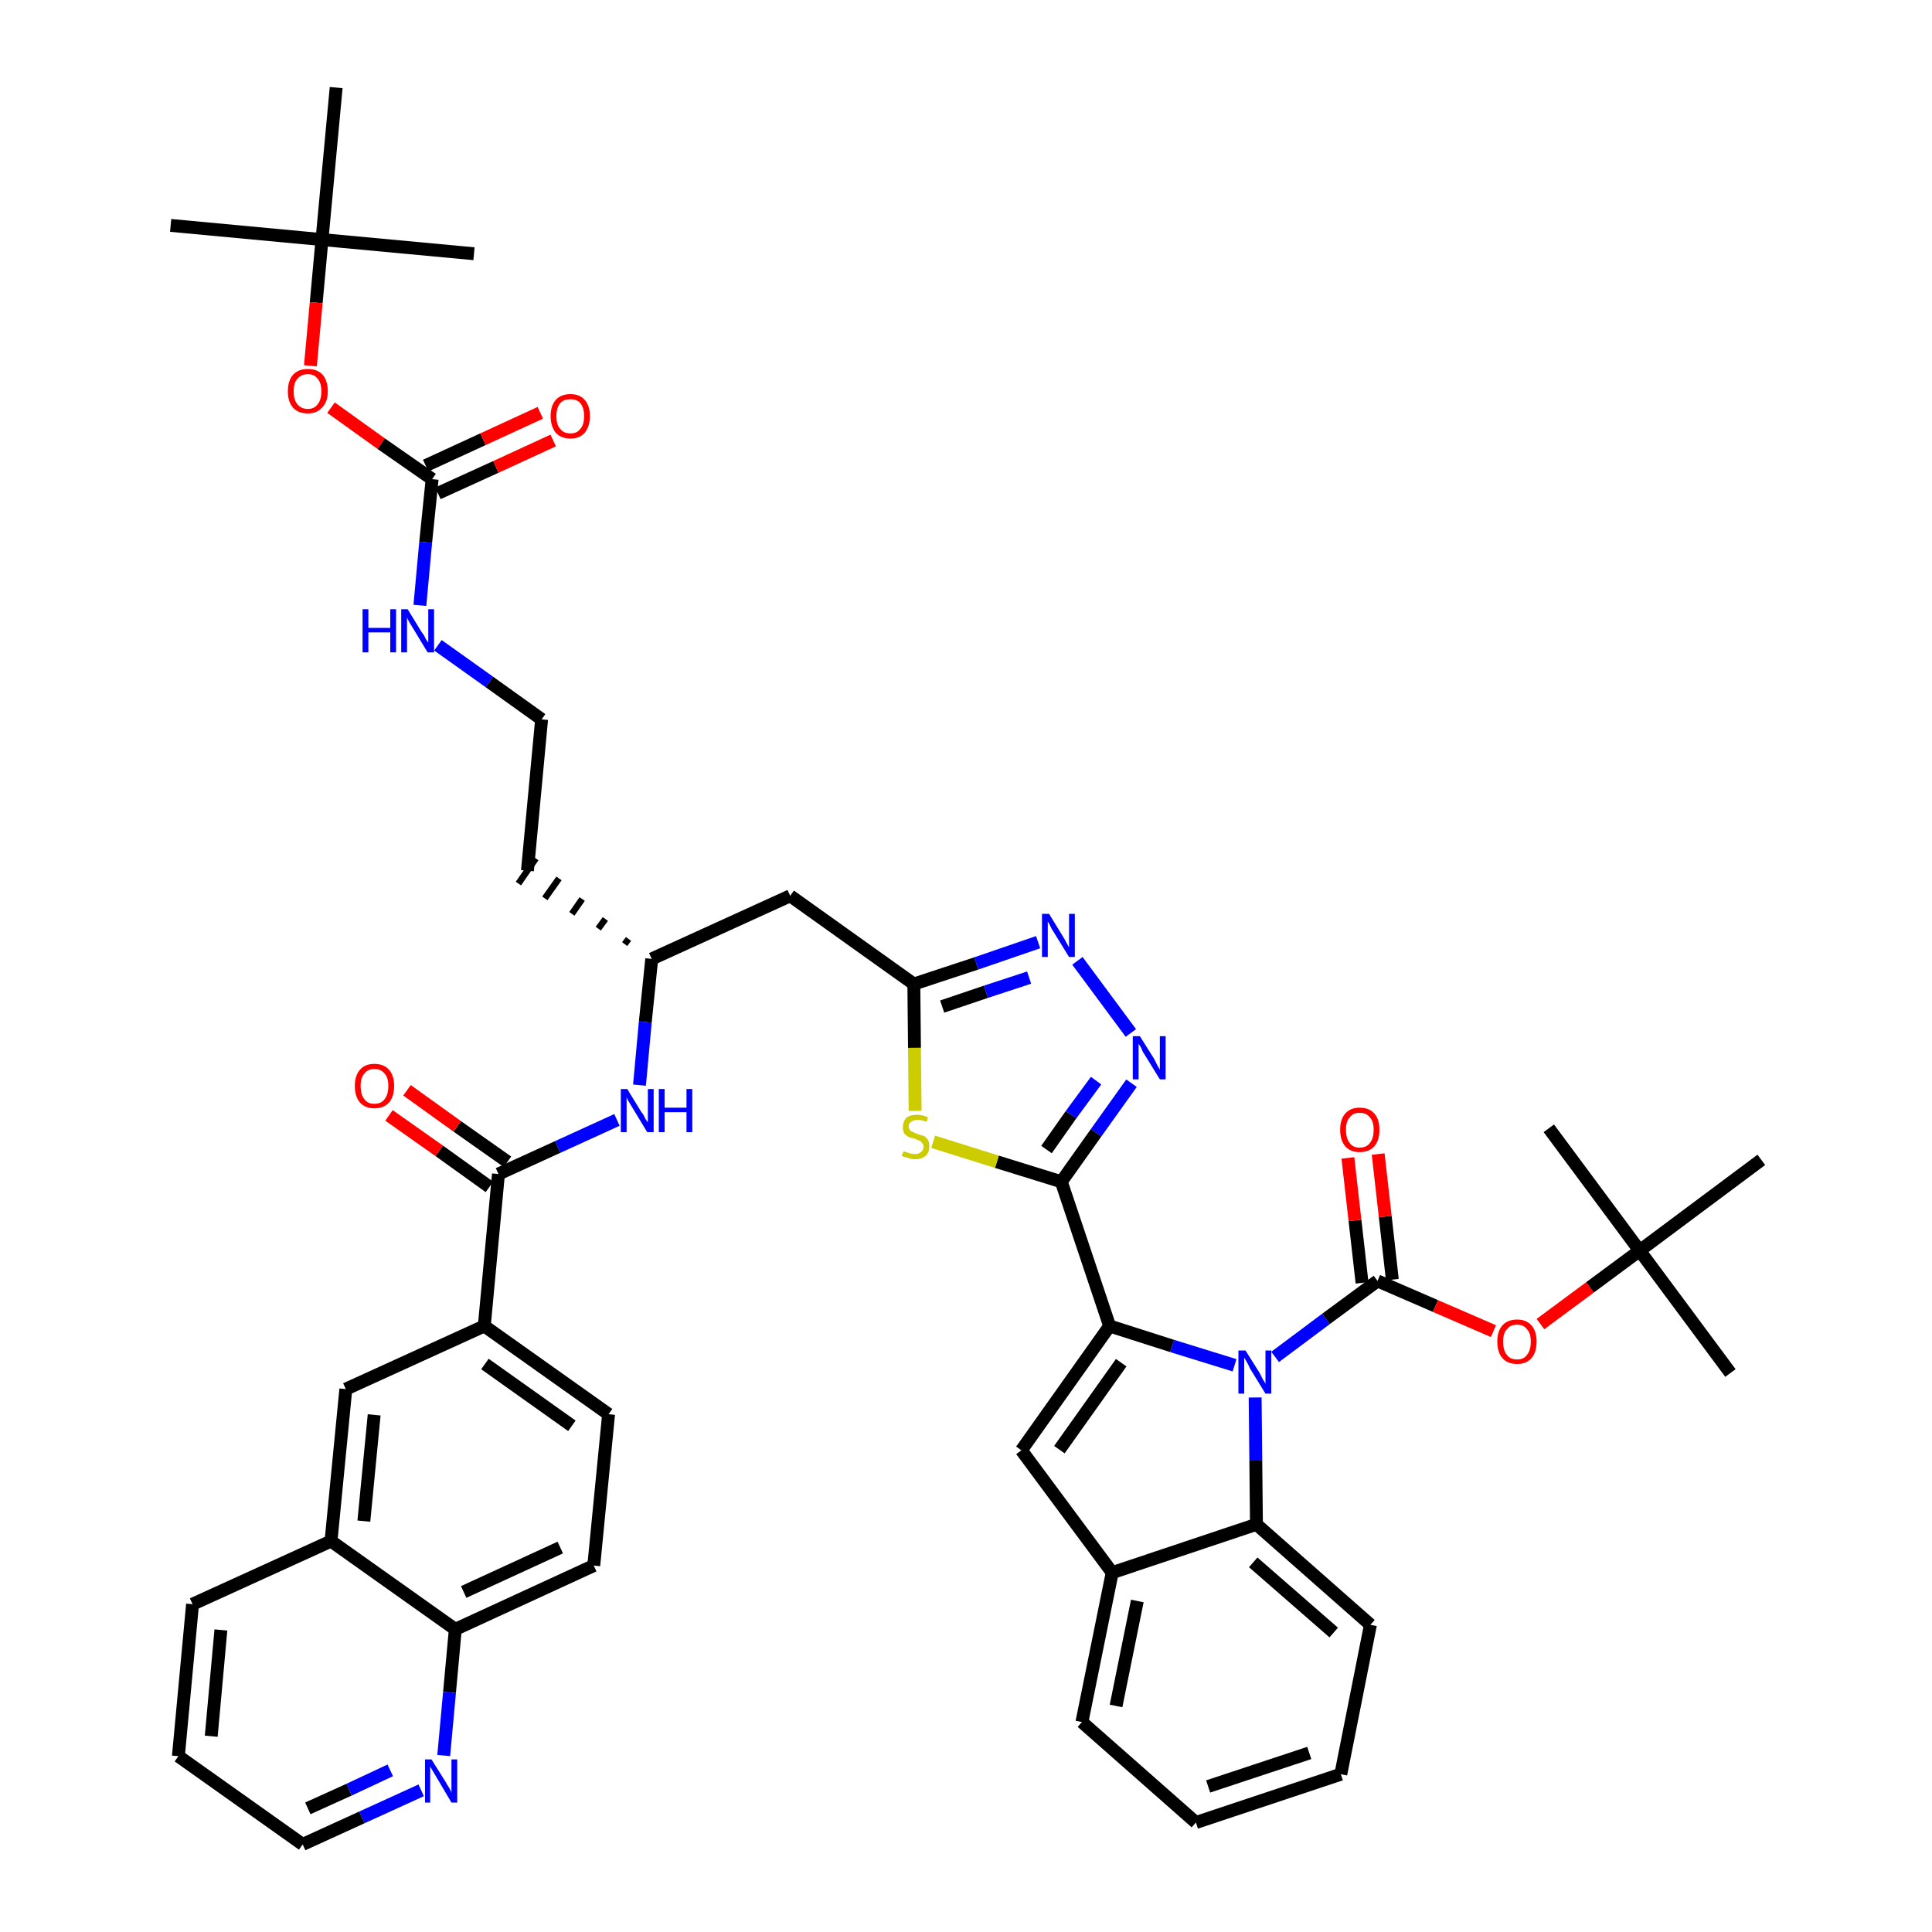 <?xml version='1.0' encoding='iso-8859-1'?>
<svg version='1.1' baseProfile='full'
              xmlns='http://www.w3.org/2000/svg'
                      xmlns:rdkit='http://www.rdkit.org/xml'
                      xmlns:xlink='http://www.w3.org/1999/xlink'
                  xml:space='preserve'
width='300px' height='300px' viewBox='0 0 300 300'>
<!-- END OF HEADER -->
<path class='bond-0 atom-0 atom-1' d='M 26.5,35.0 L 50.0,37.2' style='fill:none;fill-rule:evenodd;stroke:#000000;stroke-width:2.0px;stroke-linecap:butt;stroke-linejoin:miter;stroke-opacity:1' />
<path class='bond-1 atom-1 atom-2' d='M 50.0,37.2 L 73.6,39.4' style='fill:none;fill-rule:evenodd;stroke:#000000;stroke-width:2.0px;stroke-linecap:butt;stroke-linejoin:miter;stroke-opacity:1' />
<path class='bond-2 atom-1 atom-3' d='M 50.0,37.2 L 52.2,13.6' style='fill:none;fill-rule:evenodd;stroke:#000000;stroke-width:2.0px;stroke-linecap:butt;stroke-linejoin:miter;stroke-opacity:1' />
<path class='bond-3 atom-1 atom-4' d='M 50.0,37.2 L 49.1,47.0' style='fill:none;fill-rule:evenodd;stroke:#000000;stroke-width:2.0px;stroke-linecap:butt;stroke-linejoin:miter;stroke-opacity:1' />
<path class='bond-3 atom-1 atom-4' d='M 49.1,47.0 L 48.2,56.8' style='fill:none;fill-rule:evenodd;stroke:#FF0000;stroke-width:2.0px;stroke-linecap:butt;stroke-linejoin:miter;stroke-opacity:1' />
<path class='bond-4 atom-4 atom-5' d='M 51.4,63.3 L 59.2,68.9' style='fill:none;fill-rule:evenodd;stroke:#FF0000;stroke-width:2.0px;stroke-linecap:butt;stroke-linejoin:miter;stroke-opacity:1' />
<path class='bond-4 atom-4 atom-5' d='M 59.2,68.9 L 67.1,74.4' style='fill:none;fill-rule:evenodd;stroke:#000000;stroke-width:2.0px;stroke-linecap:butt;stroke-linejoin:miter;stroke-opacity:1' />
<path class='bond-5 atom-5 atom-6' d='M 68.0,76.6 L 77.0,72.5' style='fill:none;fill-rule:evenodd;stroke:#000000;stroke-width:2.0px;stroke-linecap:butt;stroke-linejoin:miter;stroke-opacity:1' />
<path class='bond-5 atom-5 atom-6' d='M 77.0,72.5 L 85.9,68.4' style='fill:none;fill-rule:evenodd;stroke:#FF0000;stroke-width:2.0px;stroke-linecap:butt;stroke-linejoin:miter;stroke-opacity:1' />
<path class='bond-5 atom-5 atom-6' d='M 66.1,72.3 L 75.0,68.2' style='fill:none;fill-rule:evenodd;stroke:#000000;stroke-width:2.0px;stroke-linecap:butt;stroke-linejoin:miter;stroke-opacity:1' />
<path class='bond-5 atom-5 atom-6' d='M 75.0,68.2 L 83.9,64.1' style='fill:none;fill-rule:evenodd;stroke:#FF0000;stroke-width:2.0px;stroke-linecap:butt;stroke-linejoin:miter;stroke-opacity:1' />
<path class='bond-6 atom-5 atom-7' d='M 67.1,74.4 L 66.1,84.2' style='fill:none;fill-rule:evenodd;stroke:#000000;stroke-width:2.0px;stroke-linecap:butt;stroke-linejoin:miter;stroke-opacity:1' />
<path class='bond-6 atom-5 atom-7' d='M 66.1,84.2 L 65.2,94.0' style='fill:none;fill-rule:evenodd;stroke:#0000FF;stroke-width:2.0px;stroke-linecap:butt;stroke-linejoin:miter;stroke-opacity:1' />
<path class='bond-7 atom-7 atom-8' d='M 68.0,100.2 L 76.0,105.9' style='fill:none;fill-rule:evenodd;stroke:#0000FF;stroke-width:2.0px;stroke-linecap:butt;stroke-linejoin:miter;stroke-opacity:1' />
<path class='bond-7 atom-7 atom-8' d='M 76.0,105.9 L 84.1,111.7' style='fill:none;fill-rule:evenodd;stroke:#000000;stroke-width:2.0px;stroke-linecap:butt;stroke-linejoin:miter;stroke-opacity:1' />
<path class='bond-8 atom-8 atom-9' d='M 84.1,111.7 L 81.9,135.2' style='fill:none;fill-rule:evenodd;stroke:#000000;stroke-width:2.0px;stroke-linecap:butt;stroke-linejoin:miter;stroke-opacity:1' />
<path class='bond-9 atom-10 atom-9' d='M 97.6,145.8 L 97.0,146.6' style='fill:none;fill-rule:evenodd;stroke:#000000;stroke-width:1.0px;stroke-linecap:butt;stroke-linejoin:miter;stroke-opacity:1' />
<path class='bond-9 atom-10 atom-9' d='M 94.0,142.7 L 92.9,144.2' style='fill:none;fill-rule:evenodd;stroke:#000000;stroke-width:1.0px;stroke-linecap:butt;stroke-linejoin:miter;stroke-opacity:1' />
<path class='bond-9 atom-10 atom-9' d='M 90.4,139.6 L 88.8,141.9' style='fill:none;fill-rule:evenodd;stroke:#000000;stroke-width:1.0px;stroke-linecap:butt;stroke-linejoin:miter;stroke-opacity:1' />
<path class='bond-9 atom-10 atom-9' d='M 86.8,136.4 L 84.6,139.5' style='fill:none;fill-rule:evenodd;stroke:#000000;stroke-width:1.0px;stroke-linecap:butt;stroke-linejoin:miter;stroke-opacity:1' />
<path class='bond-9 atom-10 atom-9' d='M 83.2,133.3 L 80.5,137.2' style='fill:none;fill-rule:evenodd;stroke:#000000;stroke-width:1.0px;stroke-linecap:butt;stroke-linejoin:miter;stroke-opacity:1' />
<path class='bond-10 atom-10 atom-11' d='M 101.2,148.9 L 122.7,139.1' style='fill:none;fill-rule:evenodd;stroke:#000000;stroke-width:2.0px;stroke-linecap:butt;stroke-linejoin:miter;stroke-opacity:1' />
<path class='bond-32 atom-10 atom-33' d='M 101.2,148.9 L 100.2,158.7' style='fill:none;fill-rule:evenodd;stroke:#000000;stroke-width:2.0px;stroke-linecap:butt;stroke-linejoin:miter;stroke-opacity:1' />
<path class='bond-32 atom-10 atom-33' d='M 100.2,158.7 L 99.3,168.5' style='fill:none;fill-rule:evenodd;stroke:#0000FF;stroke-width:2.0px;stroke-linecap:butt;stroke-linejoin:miter;stroke-opacity:1' />
<path class='bond-11 atom-11 atom-12' d='M 122.7,139.1 L 141.9,152.8' style='fill:none;fill-rule:evenodd;stroke:#000000;stroke-width:2.0px;stroke-linecap:butt;stroke-linejoin:miter;stroke-opacity:1' />
<path class='bond-12 atom-12 atom-13' d='M 141.9,152.8 L 151.6,149.6' style='fill:none;fill-rule:evenodd;stroke:#000000;stroke-width:2.0px;stroke-linecap:butt;stroke-linejoin:miter;stroke-opacity:1' />
<path class='bond-12 atom-12 atom-13' d='M 151.6,149.6 L 161.2,146.3' style='fill:none;fill-rule:evenodd;stroke:#0000FF;stroke-width:2.0px;stroke-linecap:butt;stroke-linejoin:miter;stroke-opacity:1' />
<path class='bond-12 atom-12 atom-13' d='M 146.3,156.3 L 153.1,154.0' style='fill:none;fill-rule:evenodd;stroke:#000000;stroke-width:2.0px;stroke-linecap:butt;stroke-linejoin:miter;stroke-opacity:1' />
<path class='bond-12 atom-12 atom-13' d='M 153.1,154.0 L 159.8,151.8' style='fill:none;fill-rule:evenodd;stroke:#0000FF;stroke-width:2.0px;stroke-linecap:butt;stroke-linejoin:miter;stroke-opacity:1' />
<path class='bond-45 atom-32 atom-12' d='M 142.1,172.5 L 142.0,162.7' style='fill:none;fill-rule:evenodd;stroke:#CCCC00;stroke-width:2.0px;stroke-linecap:butt;stroke-linejoin:miter;stroke-opacity:1' />
<path class='bond-45 atom-32 atom-12' d='M 142.0,162.7 L 141.9,152.8' style='fill:none;fill-rule:evenodd;stroke:#000000;stroke-width:2.0px;stroke-linecap:butt;stroke-linejoin:miter;stroke-opacity:1' />
<path class='bond-13 atom-13 atom-14' d='M 167.3,149.2 L 175.6,160.4' style='fill:none;fill-rule:evenodd;stroke:#0000FF;stroke-width:2.0px;stroke-linecap:butt;stroke-linejoin:miter;stroke-opacity:1' />
<path class='bond-14 atom-14 atom-15' d='M 175.7,168.2 L 170.2,175.9' style='fill:none;fill-rule:evenodd;stroke:#0000FF;stroke-width:2.0px;stroke-linecap:butt;stroke-linejoin:miter;stroke-opacity:1' />
<path class='bond-14 atom-14 atom-15' d='M 170.2,175.9 L 164.8,183.5' style='fill:none;fill-rule:evenodd;stroke:#000000;stroke-width:2.0px;stroke-linecap:butt;stroke-linejoin:miter;stroke-opacity:1' />
<path class='bond-14 atom-14 atom-15' d='M 170.2,167.8 L 166.3,173.1' style='fill:none;fill-rule:evenodd;stroke:#0000FF;stroke-width:2.0px;stroke-linecap:butt;stroke-linejoin:miter;stroke-opacity:1' />
<path class='bond-14 atom-14 atom-15' d='M 166.3,173.1 L 162.5,178.5' style='fill:none;fill-rule:evenodd;stroke:#000000;stroke-width:2.0px;stroke-linecap:butt;stroke-linejoin:miter;stroke-opacity:1' />
<path class='bond-15 atom-15 atom-16' d='M 164.8,183.5 L 172.3,205.9' style='fill:none;fill-rule:evenodd;stroke:#000000;stroke-width:2.0px;stroke-linecap:butt;stroke-linejoin:miter;stroke-opacity:1' />
<path class='bond-31 atom-15 atom-32' d='M 164.8,183.5 L 154.8,180.4' style='fill:none;fill-rule:evenodd;stroke:#000000;stroke-width:2.0px;stroke-linecap:butt;stroke-linejoin:miter;stroke-opacity:1' />
<path class='bond-31 atom-15 atom-32' d='M 154.8,180.4 L 144.9,177.3' style='fill:none;fill-rule:evenodd;stroke:#CCCC00;stroke-width:2.0px;stroke-linecap:butt;stroke-linejoin:miter;stroke-opacity:1' />
<path class='bond-16 atom-16 atom-17' d='M 172.3,205.9 L 158.6,225.2' style='fill:none;fill-rule:evenodd;stroke:#000000;stroke-width:2.0px;stroke-linecap:butt;stroke-linejoin:miter;stroke-opacity:1' />
<path class='bond-16 atom-16 atom-17' d='M 174.1,211.6 L 164.5,225.1' style='fill:none;fill-rule:evenodd;stroke:#000000;stroke-width:2.0px;stroke-linecap:butt;stroke-linejoin:miter;stroke-opacity:1' />
<path class='bond-47 atom-24 atom-16' d='M 191.7,212.0 L 182.0,209.0' style='fill:none;fill-rule:evenodd;stroke:#0000FF;stroke-width:2.0px;stroke-linecap:butt;stroke-linejoin:miter;stroke-opacity:1' />
<path class='bond-47 atom-24 atom-16' d='M 182.0,209.0 L 172.3,205.9' style='fill:none;fill-rule:evenodd;stroke:#000000;stroke-width:2.0px;stroke-linecap:butt;stroke-linejoin:miter;stroke-opacity:1' />
<path class='bond-17 atom-17 atom-18' d='M 158.6,225.2 L 172.7,244.2' style='fill:none;fill-rule:evenodd;stroke:#000000;stroke-width:2.0px;stroke-linecap:butt;stroke-linejoin:miter;stroke-opacity:1' />
<path class='bond-18 atom-18 atom-19' d='M 172.7,244.2 L 168.0,267.4' style='fill:none;fill-rule:evenodd;stroke:#000000;stroke-width:2.0px;stroke-linecap:butt;stroke-linejoin:miter;stroke-opacity:1' />
<path class='bond-18 atom-18 atom-19' d='M 176.6,248.6 L 173.3,264.9' style='fill:none;fill-rule:evenodd;stroke:#000000;stroke-width:2.0px;stroke-linecap:butt;stroke-linejoin:miter;stroke-opacity:1' />
<path class='bond-49 atom-23 atom-18' d='M 195.1,236.7 L 172.7,244.2' style='fill:none;fill-rule:evenodd;stroke:#000000;stroke-width:2.0px;stroke-linecap:butt;stroke-linejoin:miter;stroke-opacity:1' />
<path class='bond-19 atom-19 atom-20' d='M 168.0,267.4 L 185.7,283.0' style='fill:none;fill-rule:evenodd;stroke:#000000;stroke-width:2.0px;stroke-linecap:butt;stroke-linejoin:miter;stroke-opacity:1' />
<path class='bond-20 atom-20 atom-21' d='M 185.7,283.0 L 208.2,275.5' style='fill:none;fill-rule:evenodd;stroke:#000000;stroke-width:2.0px;stroke-linecap:butt;stroke-linejoin:miter;stroke-opacity:1' />
<path class='bond-20 atom-20 atom-21' d='M 187.6,277.4 L 203.3,272.2' style='fill:none;fill-rule:evenodd;stroke:#000000;stroke-width:2.0px;stroke-linecap:butt;stroke-linejoin:miter;stroke-opacity:1' />
<path class='bond-21 atom-21 atom-22' d='M 208.2,275.5 L 212.8,252.3' style='fill:none;fill-rule:evenodd;stroke:#000000;stroke-width:2.0px;stroke-linecap:butt;stroke-linejoin:miter;stroke-opacity:1' />
<path class='bond-22 atom-22 atom-23' d='M 212.8,252.3 L 195.1,236.7' style='fill:none;fill-rule:evenodd;stroke:#000000;stroke-width:2.0px;stroke-linecap:butt;stroke-linejoin:miter;stroke-opacity:1' />
<path class='bond-22 atom-22 atom-23' d='M 207.1,253.5 L 194.6,242.6' style='fill:none;fill-rule:evenodd;stroke:#000000;stroke-width:2.0px;stroke-linecap:butt;stroke-linejoin:miter;stroke-opacity:1' />
<path class='bond-23 atom-23 atom-24' d='M 195.1,236.7 L 195.0,226.8' style='fill:none;fill-rule:evenodd;stroke:#000000;stroke-width:2.0px;stroke-linecap:butt;stroke-linejoin:miter;stroke-opacity:1' />
<path class='bond-23 atom-23 atom-24' d='M 195.0,226.8 L 194.9,217.0' style='fill:none;fill-rule:evenodd;stroke:#0000FF;stroke-width:2.0px;stroke-linecap:butt;stroke-linejoin:miter;stroke-opacity:1' />
<path class='bond-24 atom-24 atom-25' d='M 198.0,210.7 L 205.9,204.8' style='fill:none;fill-rule:evenodd;stroke:#0000FF;stroke-width:2.0px;stroke-linecap:butt;stroke-linejoin:miter;stroke-opacity:1' />
<path class='bond-24 atom-24 atom-25' d='M 205.9,204.8 L 213.9,198.9' style='fill:none;fill-rule:evenodd;stroke:#000000;stroke-width:2.0px;stroke-linecap:butt;stroke-linejoin:miter;stroke-opacity:1' />
<path class='bond-25 atom-25 atom-26' d='M 216.2,198.7 L 215.1,188.9' style='fill:none;fill-rule:evenodd;stroke:#000000;stroke-width:2.0px;stroke-linecap:butt;stroke-linejoin:miter;stroke-opacity:1' />
<path class='bond-25 atom-25 atom-26' d='M 215.1,188.9 L 214.0,179.2' style='fill:none;fill-rule:evenodd;stroke:#FF0000;stroke-width:2.0px;stroke-linecap:butt;stroke-linejoin:miter;stroke-opacity:1' />
<path class='bond-25 atom-25 atom-26' d='M 211.5,199.2 L 210.4,189.5' style='fill:none;fill-rule:evenodd;stroke:#000000;stroke-width:2.0px;stroke-linecap:butt;stroke-linejoin:miter;stroke-opacity:1' />
<path class='bond-25 atom-25 atom-26' d='M 210.4,189.5 L 209.3,179.8' style='fill:none;fill-rule:evenodd;stroke:#FF0000;stroke-width:2.0px;stroke-linecap:butt;stroke-linejoin:miter;stroke-opacity:1' />
<path class='bond-26 atom-25 atom-27' d='M 213.9,198.9 L 222.9,202.8' style='fill:none;fill-rule:evenodd;stroke:#000000;stroke-width:2.0px;stroke-linecap:butt;stroke-linejoin:miter;stroke-opacity:1' />
<path class='bond-26 atom-25 atom-27' d='M 222.9,202.8 L 231.9,206.7' style='fill:none;fill-rule:evenodd;stroke:#FF0000;stroke-width:2.0px;stroke-linecap:butt;stroke-linejoin:miter;stroke-opacity:1' />
<path class='bond-27 atom-27 atom-28' d='M 239.2,205.6 L 246.9,199.9' style='fill:none;fill-rule:evenodd;stroke:#FF0000;stroke-width:2.0px;stroke-linecap:butt;stroke-linejoin:miter;stroke-opacity:1' />
<path class='bond-27 atom-27 atom-28' d='M 246.9,199.9 L 254.6,194.2' style='fill:none;fill-rule:evenodd;stroke:#000000;stroke-width:2.0px;stroke-linecap:butt;stroke-linejoin:miter;stroke-opacity:1' />
<path class='bond-28 atom-28 atom-29' d='M 254.6,194.2 L 268.7,213.2' style='fill:none;fill-rule:evenodd;stroke:#000000;stroke-width:2.0px;stroke-linecap:butt;stroke-linejoin:miter;stroke-opacity:1' />
<path class='bond-29 atom-28 atom-30' d='M 254.6,194.2 L 240.5,175.2' style='fill:none;fill-rule:evenodd;stroke:#000000;stroke-width:2.0px;stroke-linecap:butt;stroke-linejoin:miter;stroke-opacity:1' />
<path class='bond-30 atom-28 atom-31' d='M 254.6,194.2 L 273.5,180.1' style='fill:none;fill-rule:evenodd;stroke:#000000;stroke-width:2.0px;stroke-linecap:butt;stroke-linejoin:miter;stroke-opacity:1' />
<path class='bond-33 atom-33 atom-34' d='M 95.8,173.9 L 86.6,178.1' style='fill:none;fill-rule:evenodd;stroke:#0000FF;stroke-width:2.0px;stroke-linecap:butt;stroke-linejoin:miter;stroke-opacity:1' />
<path class='bond-33 atom-33 atom-34' d='M 86.6,178.1 L 77.4,182.3' style='fill:none;fill-rule:evenodd;stroke:#000000;stroke-width:2.0px;stroke-linecap:butt;stroke-linejoin:miter;stroke-opacity:1' />
<path class='bond-34 atom-34 atom-35' d='M 78.8,180.4 L 71.0,174.9' style='fill:none;fill-rule:evenodd;stroke:#000000;stroke-width:2.0px;stroke-linecap:butt;stroke-linejoin:miter;stroke-opacity:1' />
<path class='bond-34 atom-34 atom-35' d='M 71.0,174.9 L 63.2,169.3' style='fill:none;fill-rule:evenodd;stroke:#FF0000;stroke-width:2.0px;stroke-linecap:butt;stroke-linejoin:miter;stroke-opacity:1' />
<path class='bond-34 atom-34 atom-35' d='M 76.0,184.3 L 68.2,178.7' style='fill:none;fill-rule:evenodd;stroke:#000000;stroke-width:2.0px;stroke-linecap:butt;stroke-linejoin:miter;stroke-opacity:1' />
<path class='bond-34 atom-34 atom-35' d='M 68.2,178.7 L 60.4,173.2' style='fill:none;fill-rule:evenodd;stroke:#FF0000;stroke-width:2.0px;stroke-linecap:butt;stroke-linejoin:miter;stroke-opacity:1' />
<path class='bond-35 atom-34 atom-36' d='M 77.4,182.3 L 75.2,205.9' style='fill:none;fill-rule:evenodd;stroke:#000000;stroke-width:2.0px;stroke-linecap:butt;stroke-linejoin:miter;stroke-opacity:1' />
<path class='bond-36 atom-36 atom-37' d='M 75.2,205.9 L 94.5,219.6' style='fill:none;fill-rule:evenodd;stroke:#000000;stroke-width:2.0px;stroke-linecap:butt;stroke-linejoin:miter;stroke-opacity:1' />
<path class='bond-36 atom-36 atom-37' d='M 75.3,211.8 L 88.8,221.4' style='fill:none;fill-rule:evenodd;stroke:#000000;stroke-width:2.0px;stroke-linecap:butt;stroke-linejoin:miter;stroke-opacity:1' />
<path class='bond-46 atom-45 atom-36' d='M 53.7,215.7 L 75.2,205.9' style='fill:none;fill-rule:evenodd;stroke:#000000;stroke-width:2.0px;stroke-linecap:butt;stroke-linejoin:miter;stroke-opacity:1' />
<path class='bond-37 atom-37 atom-38' d='M 94.5,219.6 L 92.2,243.1' style='fill:none;fill-rule:evenodd;stroke:#000000;stroke-width:2.0px;stroke-linecap:butt;stroke-linejoin:miter;stroke-opacity:1' />
<path class='bond-38 atom-38 atom-39' d='M 92.2,243.1 L 70.7,253.0' style='fill:none;fill-rule:evenodd;stroke:#000000;stroke-width:2.0px;stroke-linecap:butt;stroke-linejoin:miter;stroke-opacity:1' />
<path class='bond-38 atom-38 atom-39' d='M 87.0,240.3 L 72.0,247.2' style='fill:none;fill-rule:evenodd;stroke:#000000;stroke-width:2.0px;stroke-linecap:butt;stroke-linejoin:miter;stroke-opacity:1' />
<path class='bond-39 atom-39 atom-40' d='M 70.7,253.0 L 69.8,262.8' style='fill:none;fill-rule:evenodd;stroke:#000000;stroke-width:2.0px;stroke-linecap:butt;stroke-linejoin:miter;stroke-opacity:1' />
<path class='bond-39 atom-39 atom-40' d='M 69.8,262.8 L 68.9,272.6' style='fill:none;fill-rule:evenodd;stroke:#0000FF;stroke-width:2.0px;stroke-linecap:butt;stroke-linejoin:miter;stroke-opacity:1' />
<path class='bond-48 atom-44 atom-39' d='M 51.4,239.3 L 70.7,253.0' style='fill:none;fill-rule:evenodd;stroke:#000000;stroke-width:2.0px;stroke-linecap:butt;stroke-linejoin:miter;stroke-opacity:1' />
<path class='bond-40 atom-40 atom-41' d='M 65.4,278.0 L 56.2,282.2' style='fill:none;fill-rule:evenodd;stroke:#0000FF;stroke-width:2.0px;stroke-linecap:butt;stroke-linejoin:miter;stroke-opacity:1' />
<path class='bond-40 atom-40 atom-41' d='M 56.2,282.2 L 47.0,286.4' style='fill:none;fill-rule:evenodd;stroke:#000000;stroke-width:2.0px;stroke-linecap:butt;stroke-linejoin:miter;stroke-opacity:1' />
<path class='bond-40 atom-40 atom-41' d='M 60.6,274.9 L 54.2,277.9' style='fill:none;fill-rule:evenodd;stroke:#0000FF;stroke-width:2.0px;stroke-linecap:butt;stroke-linejoin:miter;stroke-opacity:1' />
<path class='bond-40 atom-40 atom-41' d='M 54.2,277.9 L 47.8,280.8' style='fill:none;fill-rule:evenodd;stroke:#000000;stroke-width:2.0px;stroke-linecap:butt;stroke-linejoin:miter;stroke-opacity:1' />
<path class='bond-41 atom-41 atom-42' d='M 47.0,286.4 L 27.7,272.7' style='fill:none;fill-rule:evenodd;stroke:#000000;stroke-width:2.0px;stroke-linecap:butt;stroke-linejoin:miter;stroke-opacity:1' />
<path class='bond-42 atom-42 atom-43' d='M 27.7,272.7 L 29.9,249.1' style='fill:none;fill-rule:evenodd;stroke:#000000;stroke-width:2.0px;stroke-linecap:butt;stroke-linejoin:miter;stroke-opacity:1' />
<path class='bond-42 atom-42 atom-43' d='M 32.8,269.6 L 34.3,253.1' style='fill:none;fill-rule:evenodd;stroke:#000000;stroke-width:2.0px;stroke-linecap:butt;stroke-linejoin:miter;stroke-opacity:1' />
<path class='bond-43 atom-43 atom-44' d='M 29.9,249.1 L 51.4,239.3' style='fill:none;fill-rule:evenodd;stroke:#000000;stroke-width:2.0px;stroke-linecap:butt;stroke-linejoin:miter;stroke-opacity:1' />
<path class='bond-44 atom-44 atom-45' d='M 51.4,239.3 L 53.7,215.7' style='fill:none;fill-rule:evenodd;stroke:#000000;stroke-width:2.0px;stroke-linecap:butt;stroke-linejoin:miter;stroke-opacity:1' />
<path class='bond-44 atom-44 atom-45' d='M 56.5,236.2 L 58.1,219.7' style='fill:none;fill-rule:evenodd;stroke:#000000;stroke-width:2.0px;stroke-linecap:butt;stroke-linejoin:miter;stroke-opacity:1' />
<path  class='atom-4' d='M 44.7 60.8
Q 44.7 59.1, 45.5 58.2
Q 46.3 57.3, 47.8 57.3
Q 49.3 57.3, 50.1 58.2
Q 50.9 59.1, 50.9 60.8
Q 50.9 62.4, 50.0 63.3
Q 49.2 64.2, 47.8 64.2
Q 46.3 64.2, 45.5 63.3
Q 44.7 62.4, 44.7 60.8
M 47.8 63.5
Q 48.8 63.5, 49.3 62.8
Q 49.9 62.1, 49.9 60.8
Q 49.9 59.4, 49.3 58.8
Q 48.8 58.1, 47.8 58.1
Q 46.8 58.1, 46.2 58.8
Q 45.6 59.4, 45.6 60.8
Q 45.6 62.1, 46.2 62.8
Q 46.8 63.5, 47.8 63.5
' fill='#FF0000'/>
<path  class='atom-6' d='M 85.5 64.6
Q 85.5 63.0, 86.3 62.1
Q 87.1 61.2, 88.6 61.2
Q 90.0 61.2, 90.8 62.1
Q 91.6 63.0, 91.6 64.6
Q 91.6 66.2, 90.8 67.2
Q 90.0 68.1, 88.6 68.1
Q 87.1 68.1, 86.3 67.2
Q 85.5 66.2, 85.5 64.6
M 88.6 67.3
Q 89.6 67.3, 90.1 66.6
Q 90.7 66.0, 90.7 64.6
Q 90.7 63.3, 90.1 62.6
Q 89.6 62.0, 88.6 62.0
Q 87.5 62.0, 87.0 62.6
Q 86.4 63.3, 86.4 64.6
Q 86.4 66.0, 87.0 66.6
Q 87.5 67.3, 88.6 67.3
' fill='#FF0000'/>
<path  class='atom-7' d='M 56.3 94.6
L 57.2 94.6
L 57.2 97.5
L 60.6 97.5
L 60.6 94.6
L 61.5 94.6
L 61.5 101.3
L 60.6 101.3
L 60.6 98.2
L 57.2 98.2
L 57.2 101.3
L 56.3 101.3
L 56.3 94.6
' fill='#0000FF'/>
<path  class='atom-7' d='M 63.3 94.6
L 65.5 98.2
Q 65.8 98.5, 66.1 99.2
Q 66.5 99.8, 66.5 99.8
L 66.5 94.6
L 67.4 94.6
L 67.4 101.3
L 66.4 101.3
L 64.1 97.5
Q 63.8 97.0, 63.5 96.5
Q 63.2 96.0, 63.2 95.8
L 63.2 101.3
L 62.3 101.3
L 62.3 94.6
L 63.3 94.6
' fill='#0000FF'/>
<path  class='atom-13' d='M 162.9 141.9
L 165.1 145.5
Q 165.3 145.8, 165.6 146.4
Q 166.0 147.1, 166.0 147.1
L 166.0 141.9
L 166.9 141.9
L 166.9 148.6
L 166.0 148.6
L 163.6 144.7
Q 163.3 144.3, 163.1 143.8
Q 162.8 143.2, 162.7 143.1
L 162.7 148.6
L 161.8 148.6
L 161.8 141.9
L 162.9 141.9
' fill='#0000FF'/>
<path  class='atom-14' d='M 177.0 160.9
L 179.2 164.4
Q 179.4 164.8, 179.7 165.4
Q 180.1 166.1, 180.1 166.1
L 180.1 160.9
L 181.0 160.9
L 181.0 167.6
L 180.1 167.6
L 177.7 163.7
Q 177.4 163.3, 177.2 162.7
Q 176.9 162.2, 176.8 162.1
L 176.8 167.6
L 175.9 167.6
L 175.9 160.9
L 177.0 160.9
' fill='#0000FF'/>
<path  class='atom-24' d='M 193.4 209.7
L 195.6 213.2
Q 195.8 213.6, 196.1 214.2
Q 196.5 214.8, 196.5 214.9
L 196.5 209.7
L 197.4 209.7
L 197.4 216.4
L 196.5 216.4
L 194.1 212.5
Q 193.9 212.0, 193.6 211.5
Q 193.3 211.0, 193.2 210.8
L 193.2 216.4
L 192.3 216.4
L 192.3 209.7
L 193.4 209.7
' fill='#0000FF'/>
<path  class='atom-26' d='M 208.1 175.4
Q 208.1 173.8, 208.9 172.9
Q 209.7 172.0, 211.1 172.0
Q 212.6 172.0, 213.4 172.9
Q 214.2 173.8, 214.2 175.4
Q 214.2 177.1, 213.4 178.0
Q 212.6 178.9, 211.1 178.9
Q 209.7 178.9, 208.9 178.0
Q 208.1 177.1, 208.1 175.4
M 211.1 178.2
Q 212.2 178.2, 212.7 177.5
Q 213.3 176.8, 213.3 175.4
Q 213.3 174.1, 212.7 173.5
Q 212.2 172.8, 211.1 172.8
Q 210.1 172.8, 209.6 173.5
Q 209.0 174.1, 209.0 175.4
Q 209.0 176.8, 209.6 177.5
Q 210.1 178.2, 211.1 178.2
' fill='#FF0000'/>
<path  class='atom-27' d='M 232.5 208.3
Q 232.5 206.7, 233.3 205.8
Q 234.1 204.9, 235.6 204.9
Q 237.0 204.9, 237.8 205.8
Q 238.6 206.7, 238.6 208.3
Q 238.6 210.0, 237.8 210.9
Q 237.0 211.8, 235.6 211.8
Q 234.1 211.8, 233.3 210.9
Q 232.5 210.0, 232.5 208.3
M 235.6 211.1
Q 236.6 211.1, 237.1 210.4
Q 237.7 209.7, 237.7 208.3
Q 237.7 207.0, 237.1 206.4
Q 236.6 205.7, 235.6 205.7
Q 234.5 205.7, 234.0 206.4
Q 233.4 207.0, 233.4 208.3
Q 233.4 209.7, 234.0 210.4
Q 234.5 211.1, 235.6 211.1
' fill='#FF0000'/>
<path  class='atom-32' d='M 140.3 178.8
Q 140.4 178.8, 140.7 178.9
Q 141.0 179.0, 141.3 179.1
Q 141.7 179.2, 142.0 179.2
Q 142.7 179.2, 143.0 178.9
Q 143.4 178.6, 143.4 178.1
Q 143.4 177.7, 143.2 177.5
Q 143.0 177.2, 142.7 177.1
Q 142.5 177.0, 142.0 176.8
Q 141.4 176.7, 141.0 176.5
Q 140.7 176.3, 140.4 176.0
Q 140.2 175.6, 140.2 175.0
Q 140.2 174.2, 140.7 173.6
Q 141.3 173.1, 142.5 173.1
Q 143.2 173.1, 144.1 173.5
L 143.9 174.2
Q 143.1 173.9, 142.5 173.9
Q 141.8 173.9, 141.5 174.2
Q 141.1 174.4, 141.1 174.9
Q 141.1 175.2, 141.3 175.5
Q 141.5 175.7, 141.8 175.8
Q 142.0 175.9, 142.5 176.1
Q 143.1 176.3, 143.5 176.4
Q 143.8 176.6, 144.1 177.0
Q 144.3 177.4, 144.3 178.1
Q 144.3 179.0, 143.7 179.5
Q 143.1 180.0, 142.1 180.0
Q 141.5 180.0, 141.0 179.8
Q 140.6 179.7, 140.0 179.5
L 140.3 178.8
' fill='#CCCC00'/>
<path  class='atom-33' d='M 97.4 169.1
L 99.6 172.7
Q 99.9 173.0, 100.2 173.7
Q 100.6 174.3, 100.6 174.3
L 100.6 169.1
L 101.5 169.1
L 101.5 175.8
L 100.5 175.8
L 98.2 172.0
Q 97.9 171.5, 97.6 171.0
Q 97.3 170.5, 97.3 170.3
L 97.3 175.8
L 96.4 175.8
L 96.4 169.1
L 97.4 169.1
' fill='#0000FF'/>
<path  class='atom-33' d='M 102.3 169.1
L 103.2 169.1
L 103.2 172.0
L 106.6 172.0
L 106.6 169.1
L 107.5 169.1
L 107.5 175.8
L 106.6 175.8
L 106.6 172.7
L 103.2 172.7
L 103.2 175.8
L 102.3 175.8
L 102.3 169.1
' fill='#0000FF'/>
<path  class='atom-35' d='M 55.1 168.6
Q 55.1 167.0, 55.9 166.1
Q 56.7 165.2, 58.1 165.2
Q 59.6 165.2, 60.4 166.1
Q 61.2 167.0, 61.2 168.6
Q 61.2 170.3, 60.4 171.2
Q 59.6 172.1, 58.1 172.1
Q 56.7 172.1, 55.9 171.2
Q 55.1 170.3, 55.1 168.6
M 58.1 171.4
Q 59.2 171.4, 59.7 170.7
Q 60.3 170.0, 60.3 168.6
Q 60.3 167.3, 59.7 166.7
Q 59.2 166.0, 58.1 166.0
Q 57.1 166.0, 56.6 166.7
Q 56.0 167.3, 56.0 168.6
Q 56.0 170.0, 56.6 170.7
Q 57.1 171.4, 58.1 171.4
' fill='#FF0000'/>
<path  class='atom-40' d='M 67.0 273.2
L 69.2 276.7
Q 69.4 277.1, 69.8 277.7
Q 70.1 278.3, 70.1 278.4
L 70.1 273.2
L 71.0 273.2
L 71.0 279.9
L 70.1 279.9
L 67.8 276.0
Q 67.5 275.5, 67.2 275.0
Q 66.9 274.5, 66.8 274.3
L 66.8 279.9
L 66.0 279.9
L 66.0 273.2
L 67.0 273.2
' fill='#0000FF'/>
</svg>
